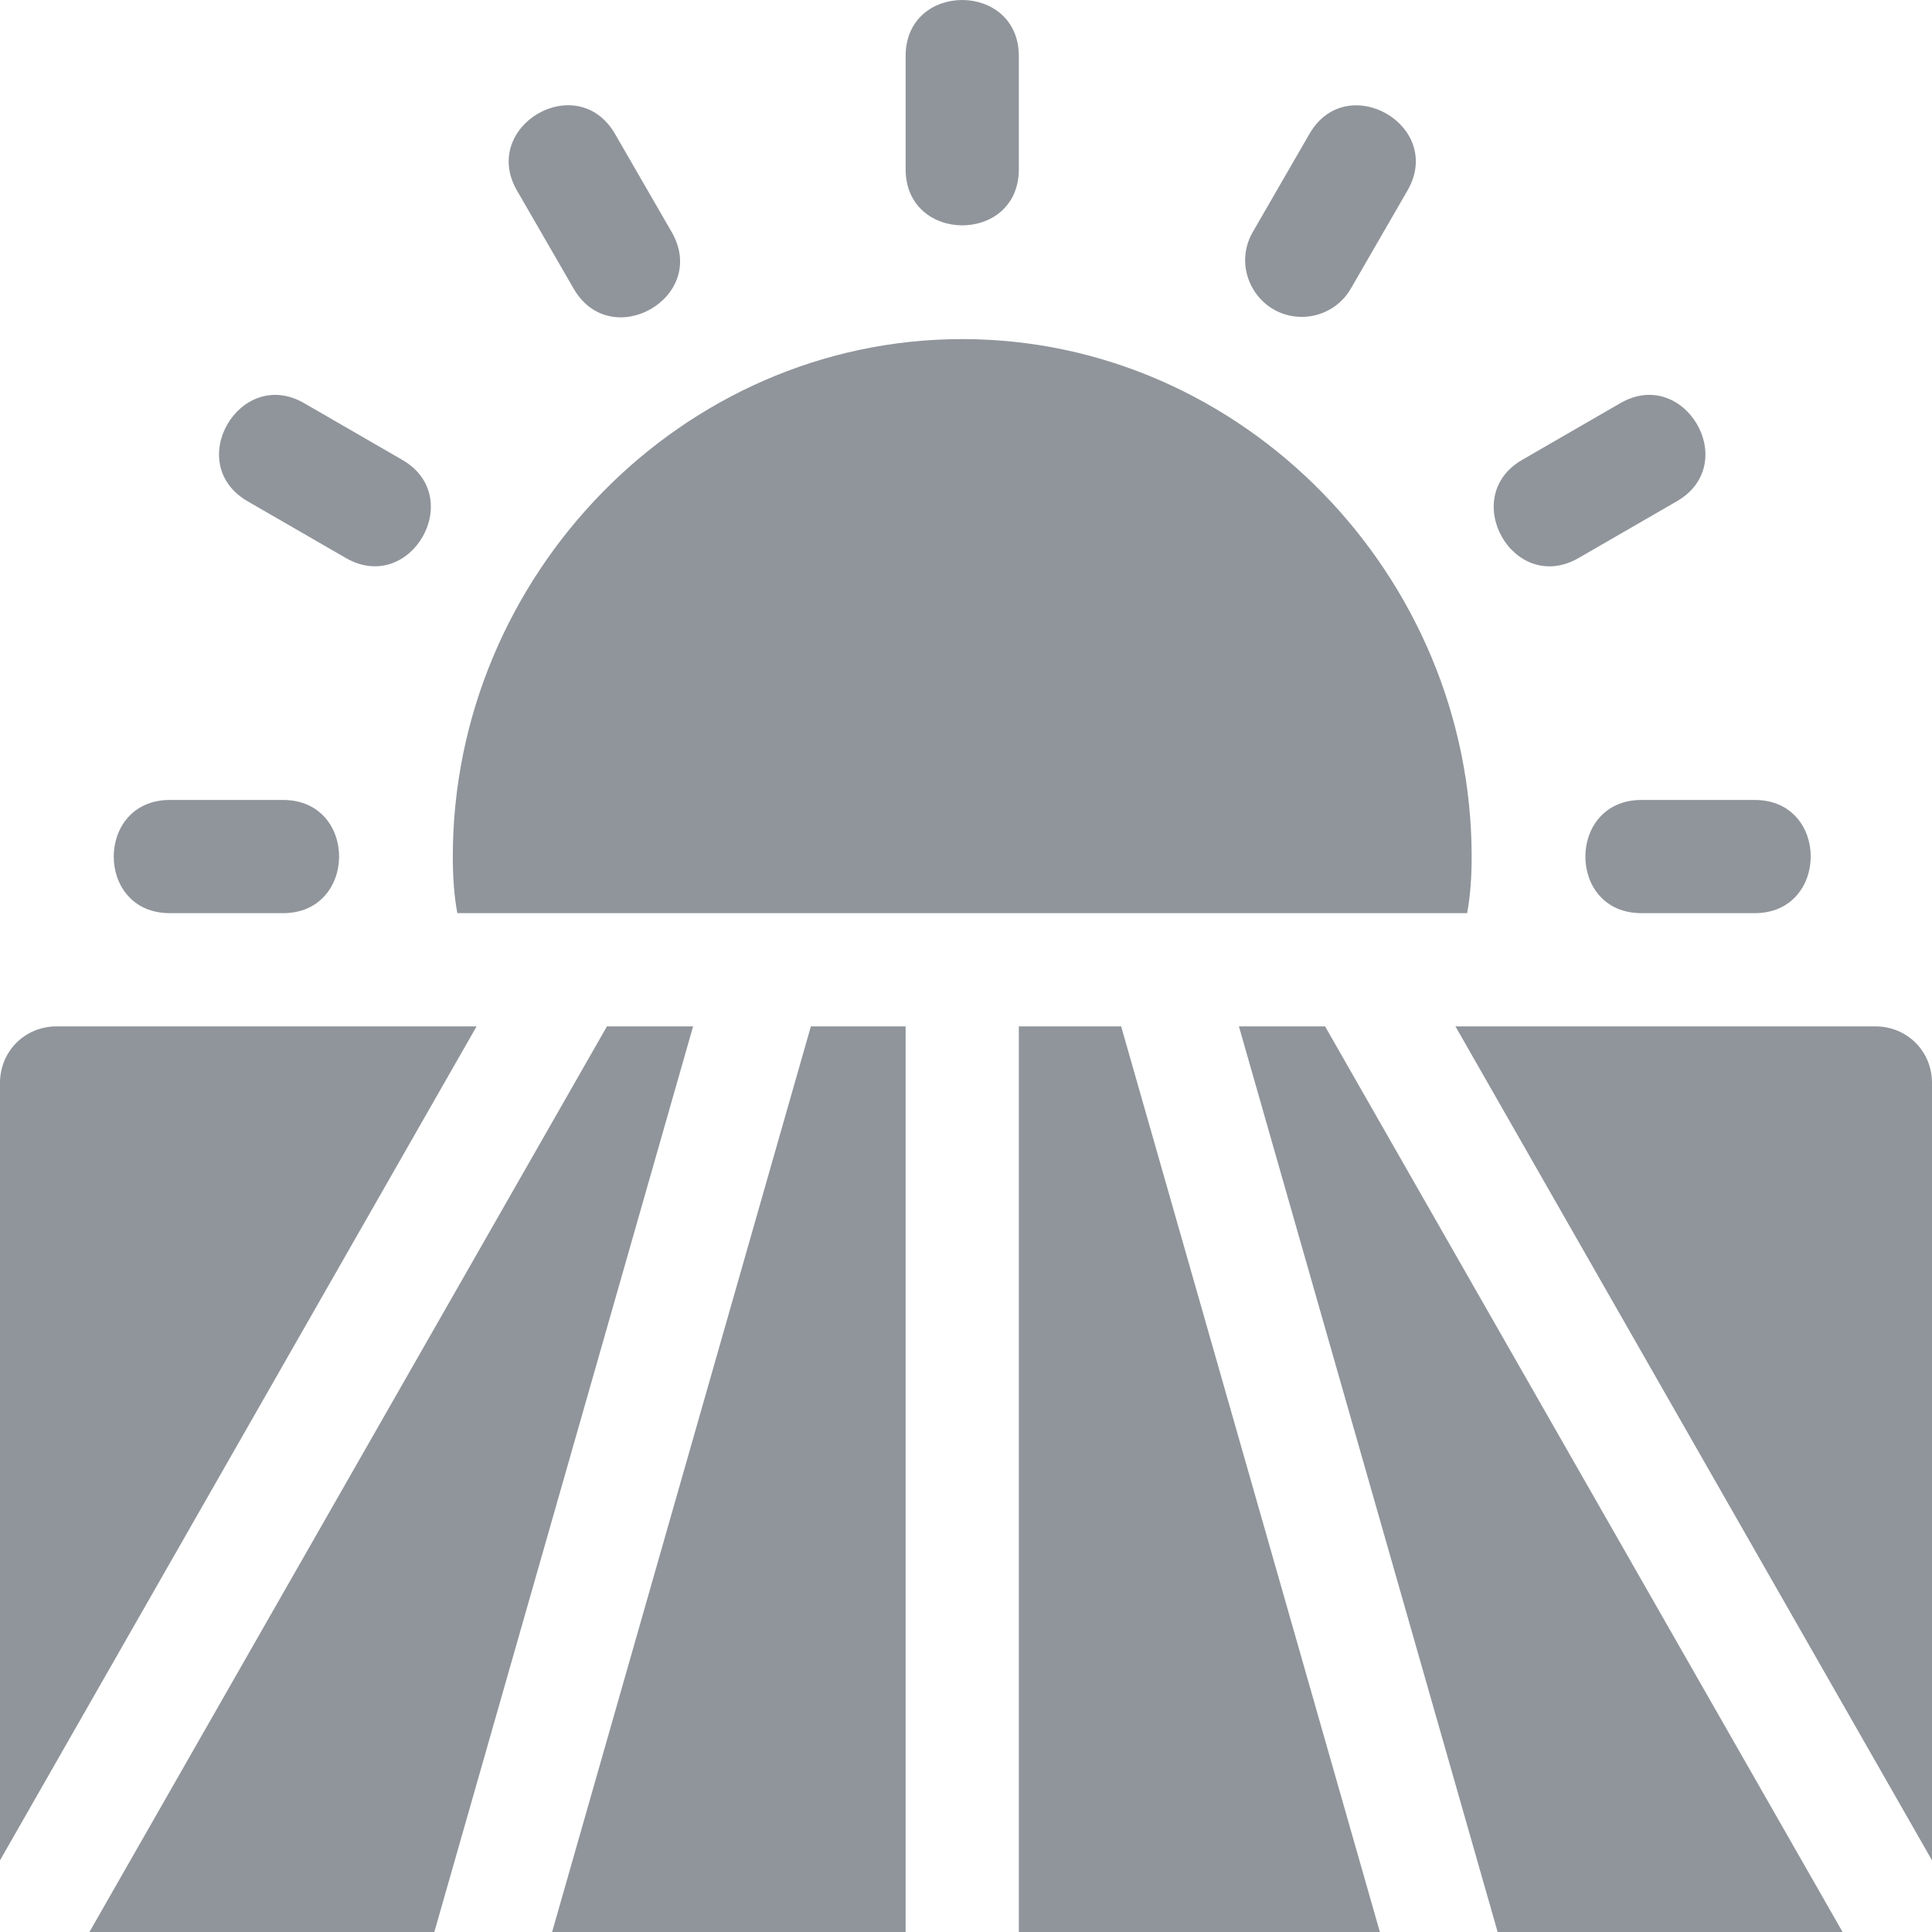<svg width="72" height="72" viewBox="0 0 72 72" fill="none" xmlns="http://www.w3.org/2000/svg">
<g clip-path="url(#clip0_31_1432)">
<path d="M33.75 2.09V6.308C33.75 9.089 37.969 9.101 37.969 6.308V2.09C37.969 -0.691 33.75 -0.702 33.75 2.09ZM65.391 29.812H61.172C58.391 29.812 58.38 34.031 61.172 34.031H65.391C68.171 34.031 68.183 29.812 65.391 29.812ZM10.547 29.812H6.328C3.548 29.812 3.536 34.031 6.328 34.031H10.547C13.328 34.031 13.339 29.812 10.547 29.812ZM60.379 15.028L56.727 17.138C54.335 18.518 56.403 22.197 58.836 20.792L62.488 18.683C64.915 17.281 62.77 13.632 60.379 15.028ZM48.798 4.992L46.688 8.645C45.874 10.054 46.899 11.809 48.514 11.809C49.243 11.809 49.951 11.432 50.343 10.754L52.452 7.102C53.849 4.683 50.183 2.58 48.798 4.992ZM25.03 8.645L22.921 4.992C21.512 2.565 17.88 4.701 19.267 7.102L21.376 10.754C22.773 13.174 26.434 11.074 25.03 8.645ZM14.992 17.138L11.34 15.028C8.947 13.634 6.803 17.28 9.231 18.683L12.883 20.792C15.3 22.188 17.399 18.528 14.992 17.138ZM35.859 12.637C25.397 12.637 16.875 21.459 16.875 31.922C16.875 32.639 16.917 33.356 17.044 34.031H54.675C54.802 33.356 54.844 32.639 54.844 31.922C54.844 21.459 46.322 12.637 35.859 12.637ZM49.382 38.25H46.171L55.813 72H68.668L49.382 38.25ZM22.619 38.25L3.333 72H16.186L25.83 38.25H22.619ZM69.891 38.25H54.24L72 69.33V40.359C72 39.178 71.072 38.25 69.891 38.25ZM30.219 38.25L20.575 72H33.75V38.25H30.219ZM2.109 38.25C0.928 38.25 0 39.178 0 40.359V69.33L17.761 38.25H2.109ZM41.782 38.25H37.969V72H51.424L41.782 38.25Z" fill="#90959B"/>
</g>
<defs>
<clipPath id="clip0_31_1432">
<rect width="72" height="72" fill="white"/>
</clipPath>
</defs>
</svg>
